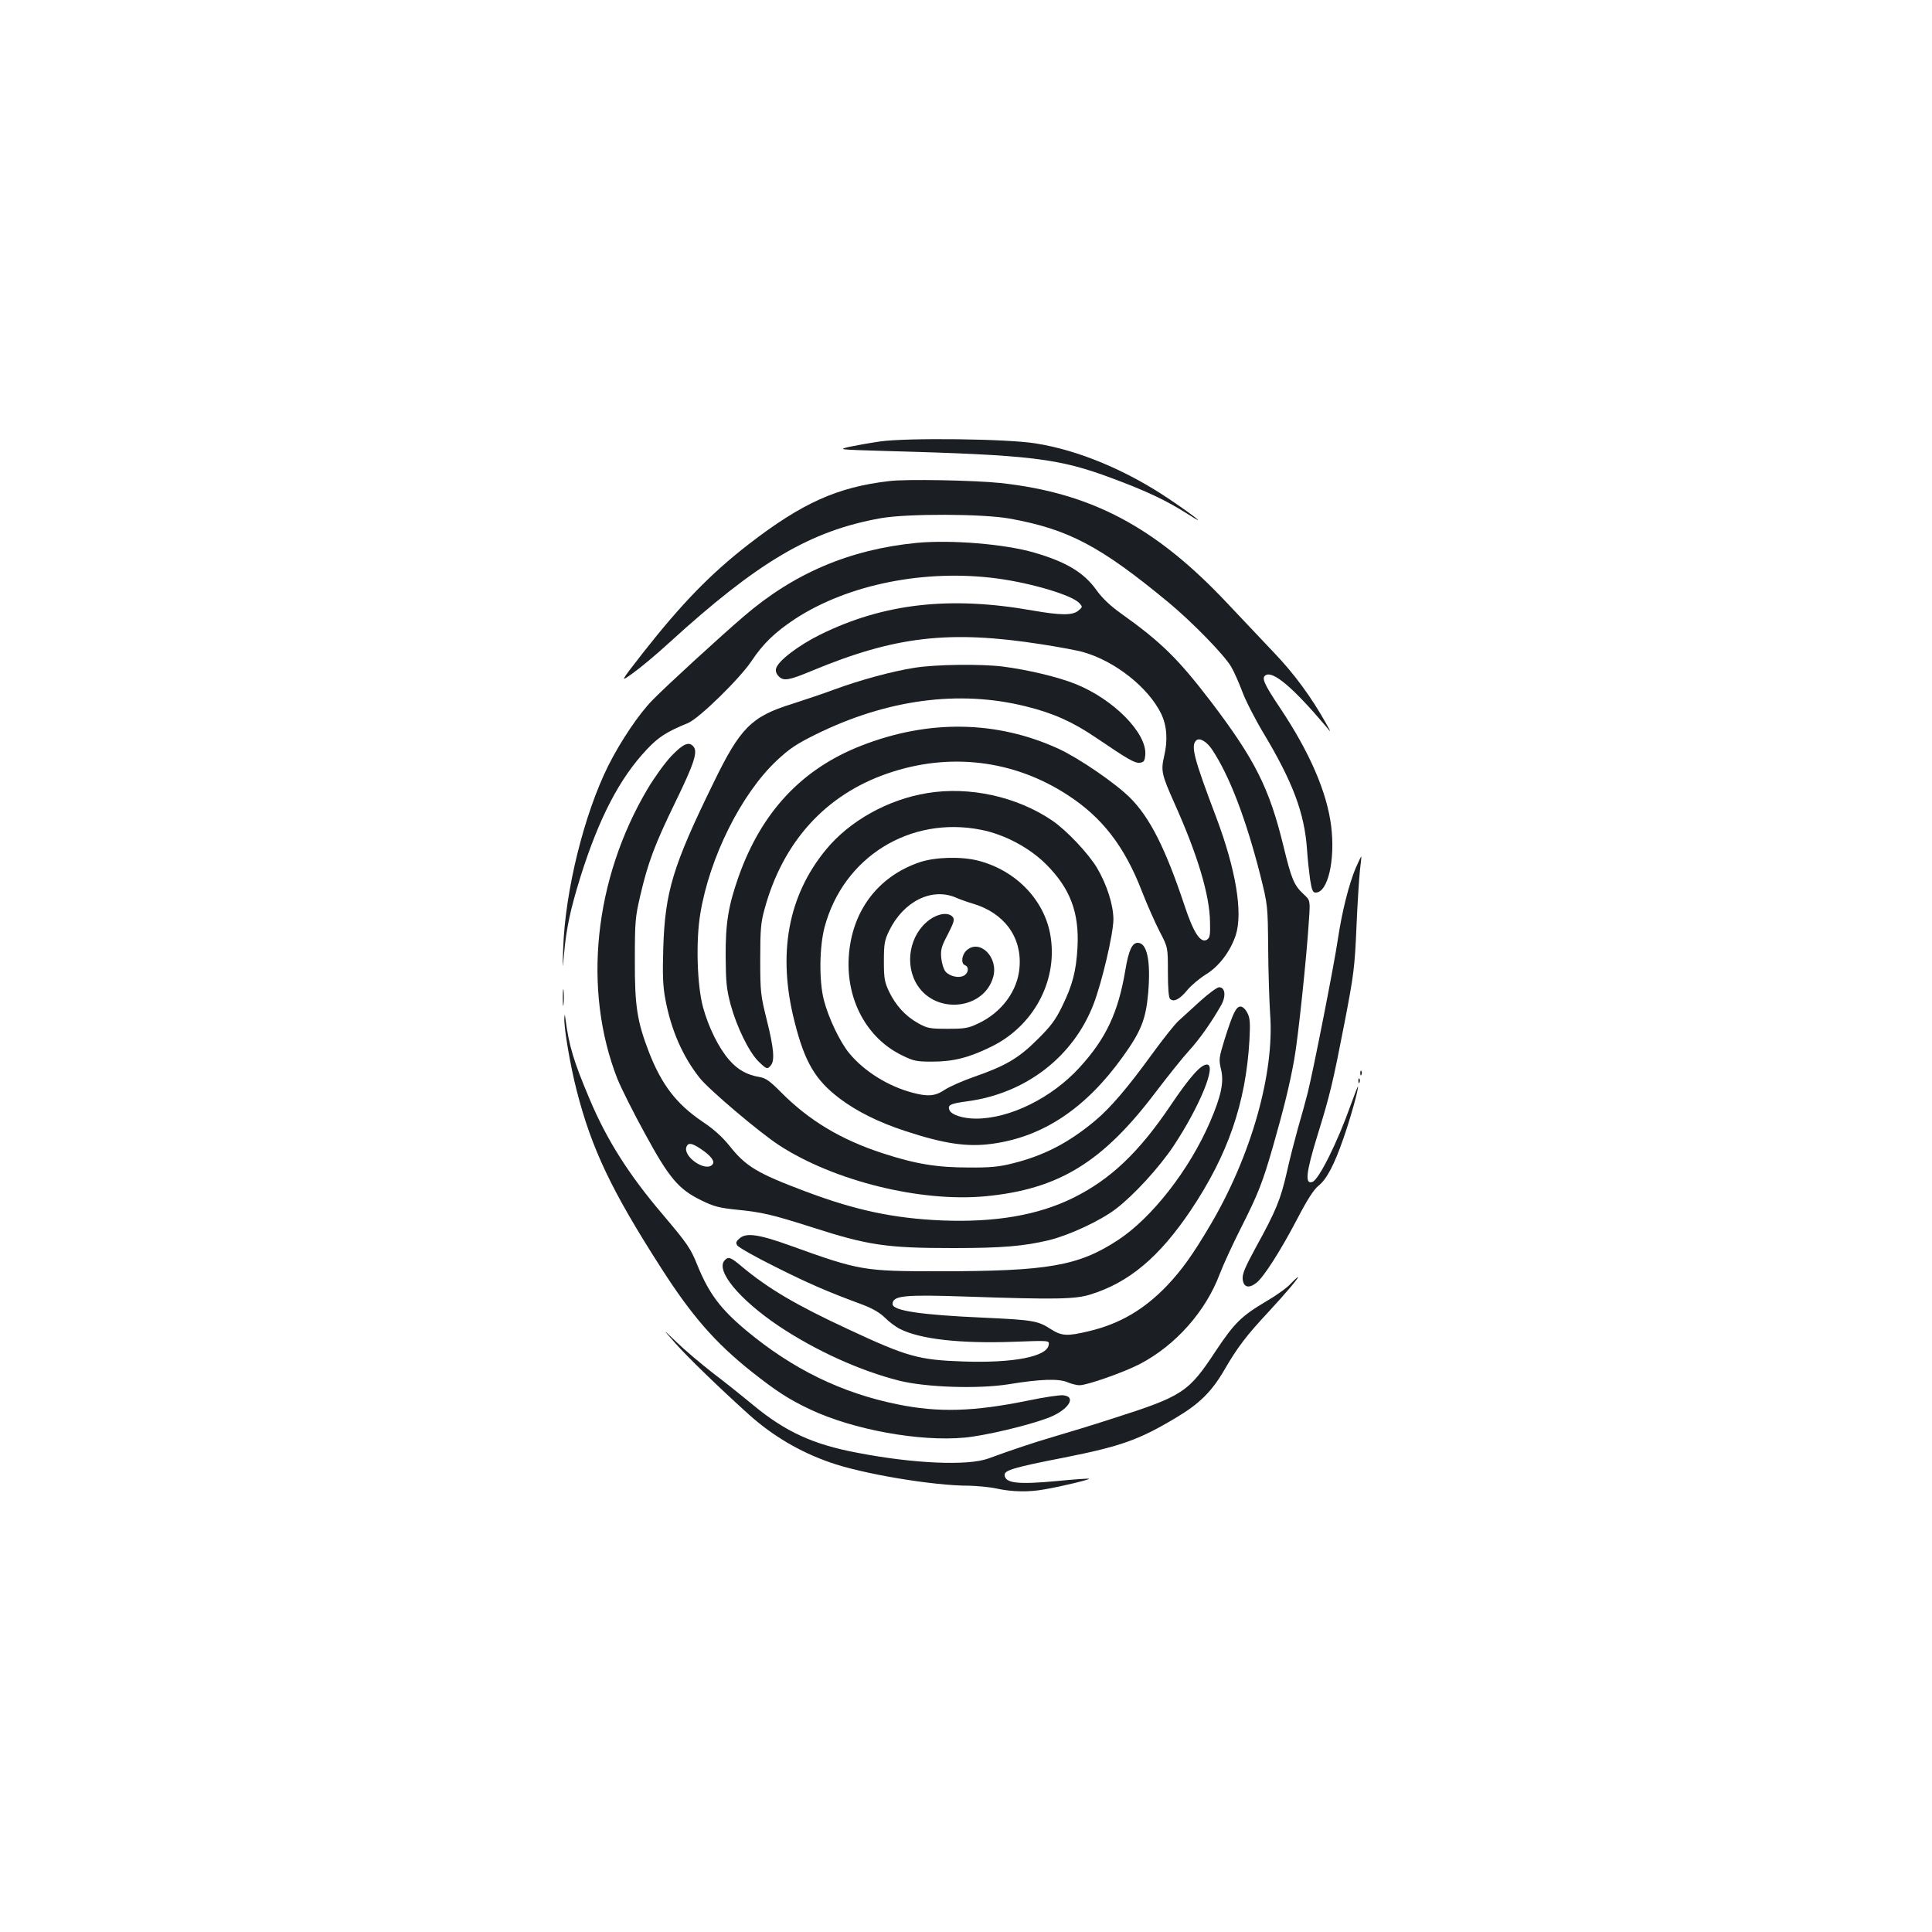 <?xml version="1.0" standalone="no"?>
<!DOCTYPE svg PUBLIC "-//W3C//DTD SVG 20010904//EN"
 "http://www.w3.org/TR/2001/REC-SVG-20010904/DTD/svg10.dtd">
<svg version="1.0" xmlns="http://www.w3.org/2000/svg"
 width="1000pt" height="1000pt" viewBox="0 0 1000 1000"
 preserveAspectRatio="xMidYMid meet">
<g transform="translate(0,1000) scale(0.1,-0.1)"
fill="#1b1f23" stroke="none">
<path d="M4555 7715 c-55 -8 -127 -21 -160 -28 -59 -14 -54 -14 180 -21 764
-21 903 -37 1185 -143 175 -65 278 -114 385 -182 112 -72 43 -16 -92 75 -224
151 -471 254 -693 289 -147 24 -664 30 -805 10z"/>
<path d="M4603 7510 c-268 -31 -451 -113 -728 -327 -197 -153 -346 -306 -547
-562 -120 -154 -120 -154 -52 -105 38 27 121 96 184 154 464 423 735 583 1100
648 137 24 526 23 665 -2 305 -55 470 -142 823 -434 120 -99 291 -274 325
-334 14 -24 39 -80 56 -125 16 -45 66 -143 111 -218 151 -252 212 -413 225
-601 3 -49 11 -119 16 -156 9 -56 14 -68 29 -68 63 0 102 168 80 345 -22 175
-111 381 -264 610 -83 124 -98 157 -75 170 38 24 142 -64 308 -260 33 -40 33
-40 5 10 -74 133 -166 259 -269 366 -60 63 -169 179 -242 256 -372 396 -705
572 -1175 623 -133 14 -488 21 -575 10z"/>
<path d="M4744 7190 c-345 -34 -634 -156 -895 -381 -117 -100 -401 -360 -471
-432 -70 -71 -164 -210 -229 -339 -125 -250 -224 -648 -234 -947 -4 -116 -4
-116 5 -24 11 127 33 229 85 396 95 302 202 509 343 658 60 64 102 91 212 136
57 23 269 230 331 323 59 89 122 149 225 217 275 179 672 258 1044 209 180
-24 390 -87 427 -128 17 -19 17 -20 -6 -39 -30 -25 -92 -24 -236 1 -428 76
-772 37 -1100 -125 -113 -56 -218 -136 -228 -175 -4 -14 2 -29 14 -41 25 -25
51 -21 169 28 432 180 713 213 1192 138 90 -14 188 -32 217 -41 164 -47 335
-183 401 -318 30 -62 35 -137 16 -218 -18 -78 -14 -96 54 -248 119 -266 181
-472 183 -612 2 -68 -1 -82 -16 -92 -33 -20 -70 37 -117 180 -97 291 -178 452
-280 554 -76 76 -263 204 -370 254 -320 147 -674 153 -1023 16 -307 -120 -516
-343 -635 -680 -52 -149 -67 -238 -66 -410 1 -133 4 -168 26 -251 32 -116 95
-245 144 -293 42 -41 46 -42 64 -20 21 25 15 90 -21 234 -32 129 -34 143 -34
315 0 155 3 191 23 262 95 347 316 590 637 700 319 110 652 70 931 -112 179
-116 294 -265 384 -497 27 -70 69 -164 92 -209 43 -82 43 -82 43 -210 0 -83 4
-132 11 -139 19 -19 51 -2 90 46 20 24 63 60 95 80 68 41 127 119 155 203 38
117 1 340 -101 611 -116 306 -132 369 -104 397 17 17 54 -4 83 -47 90 -136
174 -356 248 -645 40 -160 40 -160 42 -385 1 -124 6 -275 10 -336 24 -307 -98
-737 -309 -1094 -92 -156 -147 -232 -224 -314 -120 -125 -245 -198 -404 -236
-113 -27 -141 -26 -199 11 -66 43 -92 47 -351 59 -320 14 -467 36 -467 70 0
44 59 50 380 39 468 -16 564 -14 645 11 199 62 355 193 518 435 193 288 285
555 304 880 5 92 3 116 -11 143 -10 19 -24 32 -35 32 -23 0 -39 -33 -82 -168
-30 -98 -31 -105 -19 -157 16 -66 1 -137 -56 -270 -107 -249 -301 -498 -478
-614 -205 -134 -362 -161 -927 -161 -389 0 -409 3 -772 134 -159 57 -222 66
-257 38 -20 -17 -23 -24 -14 -38 6 -10 94 -60 195 -110 171 -86 267 -128 459
-199 49 -19 86 -41 111 -66 20 -20 54 -46 76 -57 105 -54 314 -77 591 -67 184
7 184 7 180 -16 -8 -61 -183 -95 -442 -86 -231 8 -290 24 -596 167 -269 125
-412 209 -550 324 -58 49 -69 53 -88 34 -52 -52 74 -204 281 -343 193 -128
419 -230 620 -281 139 -35 409 -44 567 -19 165 27 258 30 304 11 21 -9 50 -16
63 -16 40 0 228 66 313 110 184 96 340 271 413 465 19 50 69 158 111 241 89
176 111 233 165 420 56 196 87 322 110 451 20 111 64 528 76 720 7 103 7 103
-28 135 -49 46 -62 76 -103 245 -74 304 -147 450 -379 755 -168 219 -254 304
-463 453 -56 40 -97 79 -127 121 -65 91 -157 146 -323 194 -150 44 -430 67
-608 50z"/>
<path d="M4736 6544 c-117 -18 -285 -64 -418 -113 -59 -22 -158 -55 -220 -75
-209 -65 -267 -124 -404 -406 -212 -433 -252 -566 -261 -860 -4 -138 -2 -194
11 -263 30 -160 90 -296 178 -407 49 -61 308 -281 411 -348 285 -185 731 -295
1066 -264 381 36 609 176 885 542 61 80 136 174 168 209 56 61 118 149 168
237 27 47 22 94 -10 94 -10 0 -54 -32 -97 -71 -43 -39 -94 -86 -113 -103 -20
-18 -81 -95 -137 -172 -127 -175 -216 -279 -295 -345 -138 -115 -266 -181
-428 -221 -66 -17 -116 -22 -225 -21 -165 0 -276 18 -447 74 -215 70 -380 169
-525 315 -57 58 -80 74 -110 79 -66 11 -114 37 -159 89 -54 62 -106 167 -135
272 -31 113 -38 345 -14 486 48 291 212 619 395 791 66 62 102 86 203 136 367
181 741 231 1086 145 143 -35 244 -81 362 -161 167 -113 202 -134 229 -131 21
3 25 9 28 41 9 112 -164 288 -362 367 -89 36 -250 74 -376 90 -115 14 -346 11
-454 -6z"/>
<path d="M3475 6087 c-33 -35 -88 -111 -123 -170 -278 -469 -337 -1041 -156
-1502 20 -49 84 -177 143 -284 125 -230 174 -287 291 -344 63 -31 92 -39 180
-48 133 -13 185 -25 395 -92 289 -93 384 -107 730 -107 252 0 366 10 495 41
105 26 265 100 346 162 92 70 224 214 298 325 134 202 225 422 173 422 -32 0
-90 -66 -189 -213 -164 -243 -311 -382 -503 -477 -182 -90 -404 -128 -680
-117 -250 11 -445 52 -708 151 -247 93 -306 128 -391 235 -37 46 -82 87 -141
126 -134 91 -210 190 -276 359 -61 159 -74 238 -73 476 0 200 2 223 28 334 40
173 76 267 182 485 97 199 116 259 94 286 -24 29 -53 16 -115 -48z m151 -2033
c53 -35 76 -65 62 -81 -35 -42 -154 40 -135 91 9 23 28 20 73 -10z"/>
<path d="M4800 5895 c-204 -33 -403 -144 -525 -293 -197 -239 -252 -541 -162
-892 52 -207 107 -300 232 -395 89 -67 200 -123 340 -169 204 -67 323 -84 452
-66 262 36 483 183 675 451 95 132 119 194 131 330 14 166 -6 259 -54 259 -29
0 -47 -38 -64 -140 -37 -221 -100 -355 -237 -505 -144 -158 -361 -265 -536
-265 -68 0 -129 20 -138 45 -10 26 5 33 95 45 301 41 546 230 651 502 44 115
102 362 103 438 0 75 -33 180 -85 268 -44 74 -158 195 -232 245 -183 124 -428
178 -646 142z m278 -190 c122 -24 251 -93 337 -179 125 -125 172 -251 162
-431 -7 -123 -26 -195 -80 -305 -33 -68 -58 -102 -127 -170 -97 -97 -165 -137
-329 -194 -58 -20 -125 -50 -150 -66 -50 -34 -88 -37 -167 -16 -126 33 -250
110 -328 204 -48 58 -108 183 -132 277 -25 99 -23 274 4 376 97 363 442 577
810 504z"/>
<path d="M4760 5537 c-218 -74 -353 -256 -367 -492 -13 -221 94 -418 273 -506
63 -31 76 -34 159 -34 110 0 191 21 305 77 216 105 342 334 309 563 -26 189
-175 348 -375 400 -88 23 -225 19 -304 -8z m188 -183 c20 -9 60 -23 87 -31
163 -48 255 -174 242 -330 -9 -121 -92 -234 -215 -291 -50 -24 -69 -27 -157
-27 -92 0 -104 2 -153 29 -66 37 -116 92 -151 165 -23 49 -26 69 -26 156 0 87
3 107 26 155 74 154 221 228 347 174z"/>
<path d="M4812 5240 c-105 -76 -133 -234 -62 -342 100 -151 345 -122 391 46
28 102 -71 199 -139 136 -25 -24 -29 -68 -7 -76 22 -9 18 -41 -6 -54 -26 -14
-72 -4 -94 20 -10 11 -20 42 -23 70 -4 44 0 60 34 124 32 63 36 77 25 90 -21
25 -73 19 -119 -14z"/>
<path d="M7017 5507 c-35 -83 -71 -226 -92 -367 -19 -131 -126 -674 -156 -795
-11 -44 -34 -127 -51 -185 -16 -58 -43 -161 -58 -230 -32 -139 -55 -196 -159
-385 -56 -103 -71 -137 -69 -165 4 -43 31 -51 71 -20 39 31 125 166 211 330
53 102 86 153 111 173 42 34 81 107 129 246 34 97 77 249 75 268 0 4 -17 -39
-38 -97 -68 -192 -164 -384 -197 -397 -41 -16 -35 45 25 240 66 213 80 273
141 587 47 244 52 283 61 490 5 124 14 257 18 295 5 39 8 71 7 72 -1 1 -14
-26 -29 -60z"/>
<path d="M2913 4835 c0 -38 2 -53 4 -32 2 20 2 52 0 70 -2 17 -4 1 -4 -38z"/>
<path d="M2921 4728 c-2 -50 30 -241 64 -373 77 -300 179 -516 435 -915 159
-249 281 -389 468 -538 130 -103 195 -145 305 -197 222 -105 567 -168 800
-146 106 10 326 62 432 102 103 39 151 110 78 117 -18 2 -99 -10 -180 -27
-284 -58 -465 -63 -677 -20 -290 59 -543 182 -783 382 -133 111 -193 191 -252
335 -36 91 -53 115 -186 272 -170 200 -284 380 -371 586 -85 200 -109 281
-127 419 -4 29 -4 29 -6 3z"/>
<path d="M7041 4444 c0 -11 3 -14 6 -6 3 7 2 16 -1 19 -3 4 -6 -2 -5 -13z"/>
<path d="M7031 4404 c0 -11 3 -14 6 -6 3 7 2 16 -1 19 -3 4 -6 -2 -5 -13z"/>
<path d="M6679 3354 c-18 -20 -74 -60 -124 -89 -130 -77 -166 -113 -262 -257
-142 -216 -171 -234 -533 -350 -102 -33 -239 -75 -305 -94 -115 -34 -213 -67
-339 -113 -105 -39 -389 -27 -681 30 -228 43 -370 109 -535 245 -58 48 -154
125 -215 171 -60 47 -143 117 -184 157 -74 71 -74 71 -6 -6 64 -73 236 -239
385 -373 120 -107 260 -190 415 -244 165 -59 533 -121 720 -121 44 -1 109 -7
145 -15 78 -17 165 -19 246 -4 93 16 236 51 231 55 -2 2 -78 -3 -168 -12 -203
-19 -269 -11 -269 33 0 23 53 39 305 88 297 59 390 92 582 207 121 72 184 134
250 247 69 119 115 179 230 302 86 93 159 179 151 179 -2 0 -20 -16 -39 -36z"/>
</g>
</svg>
